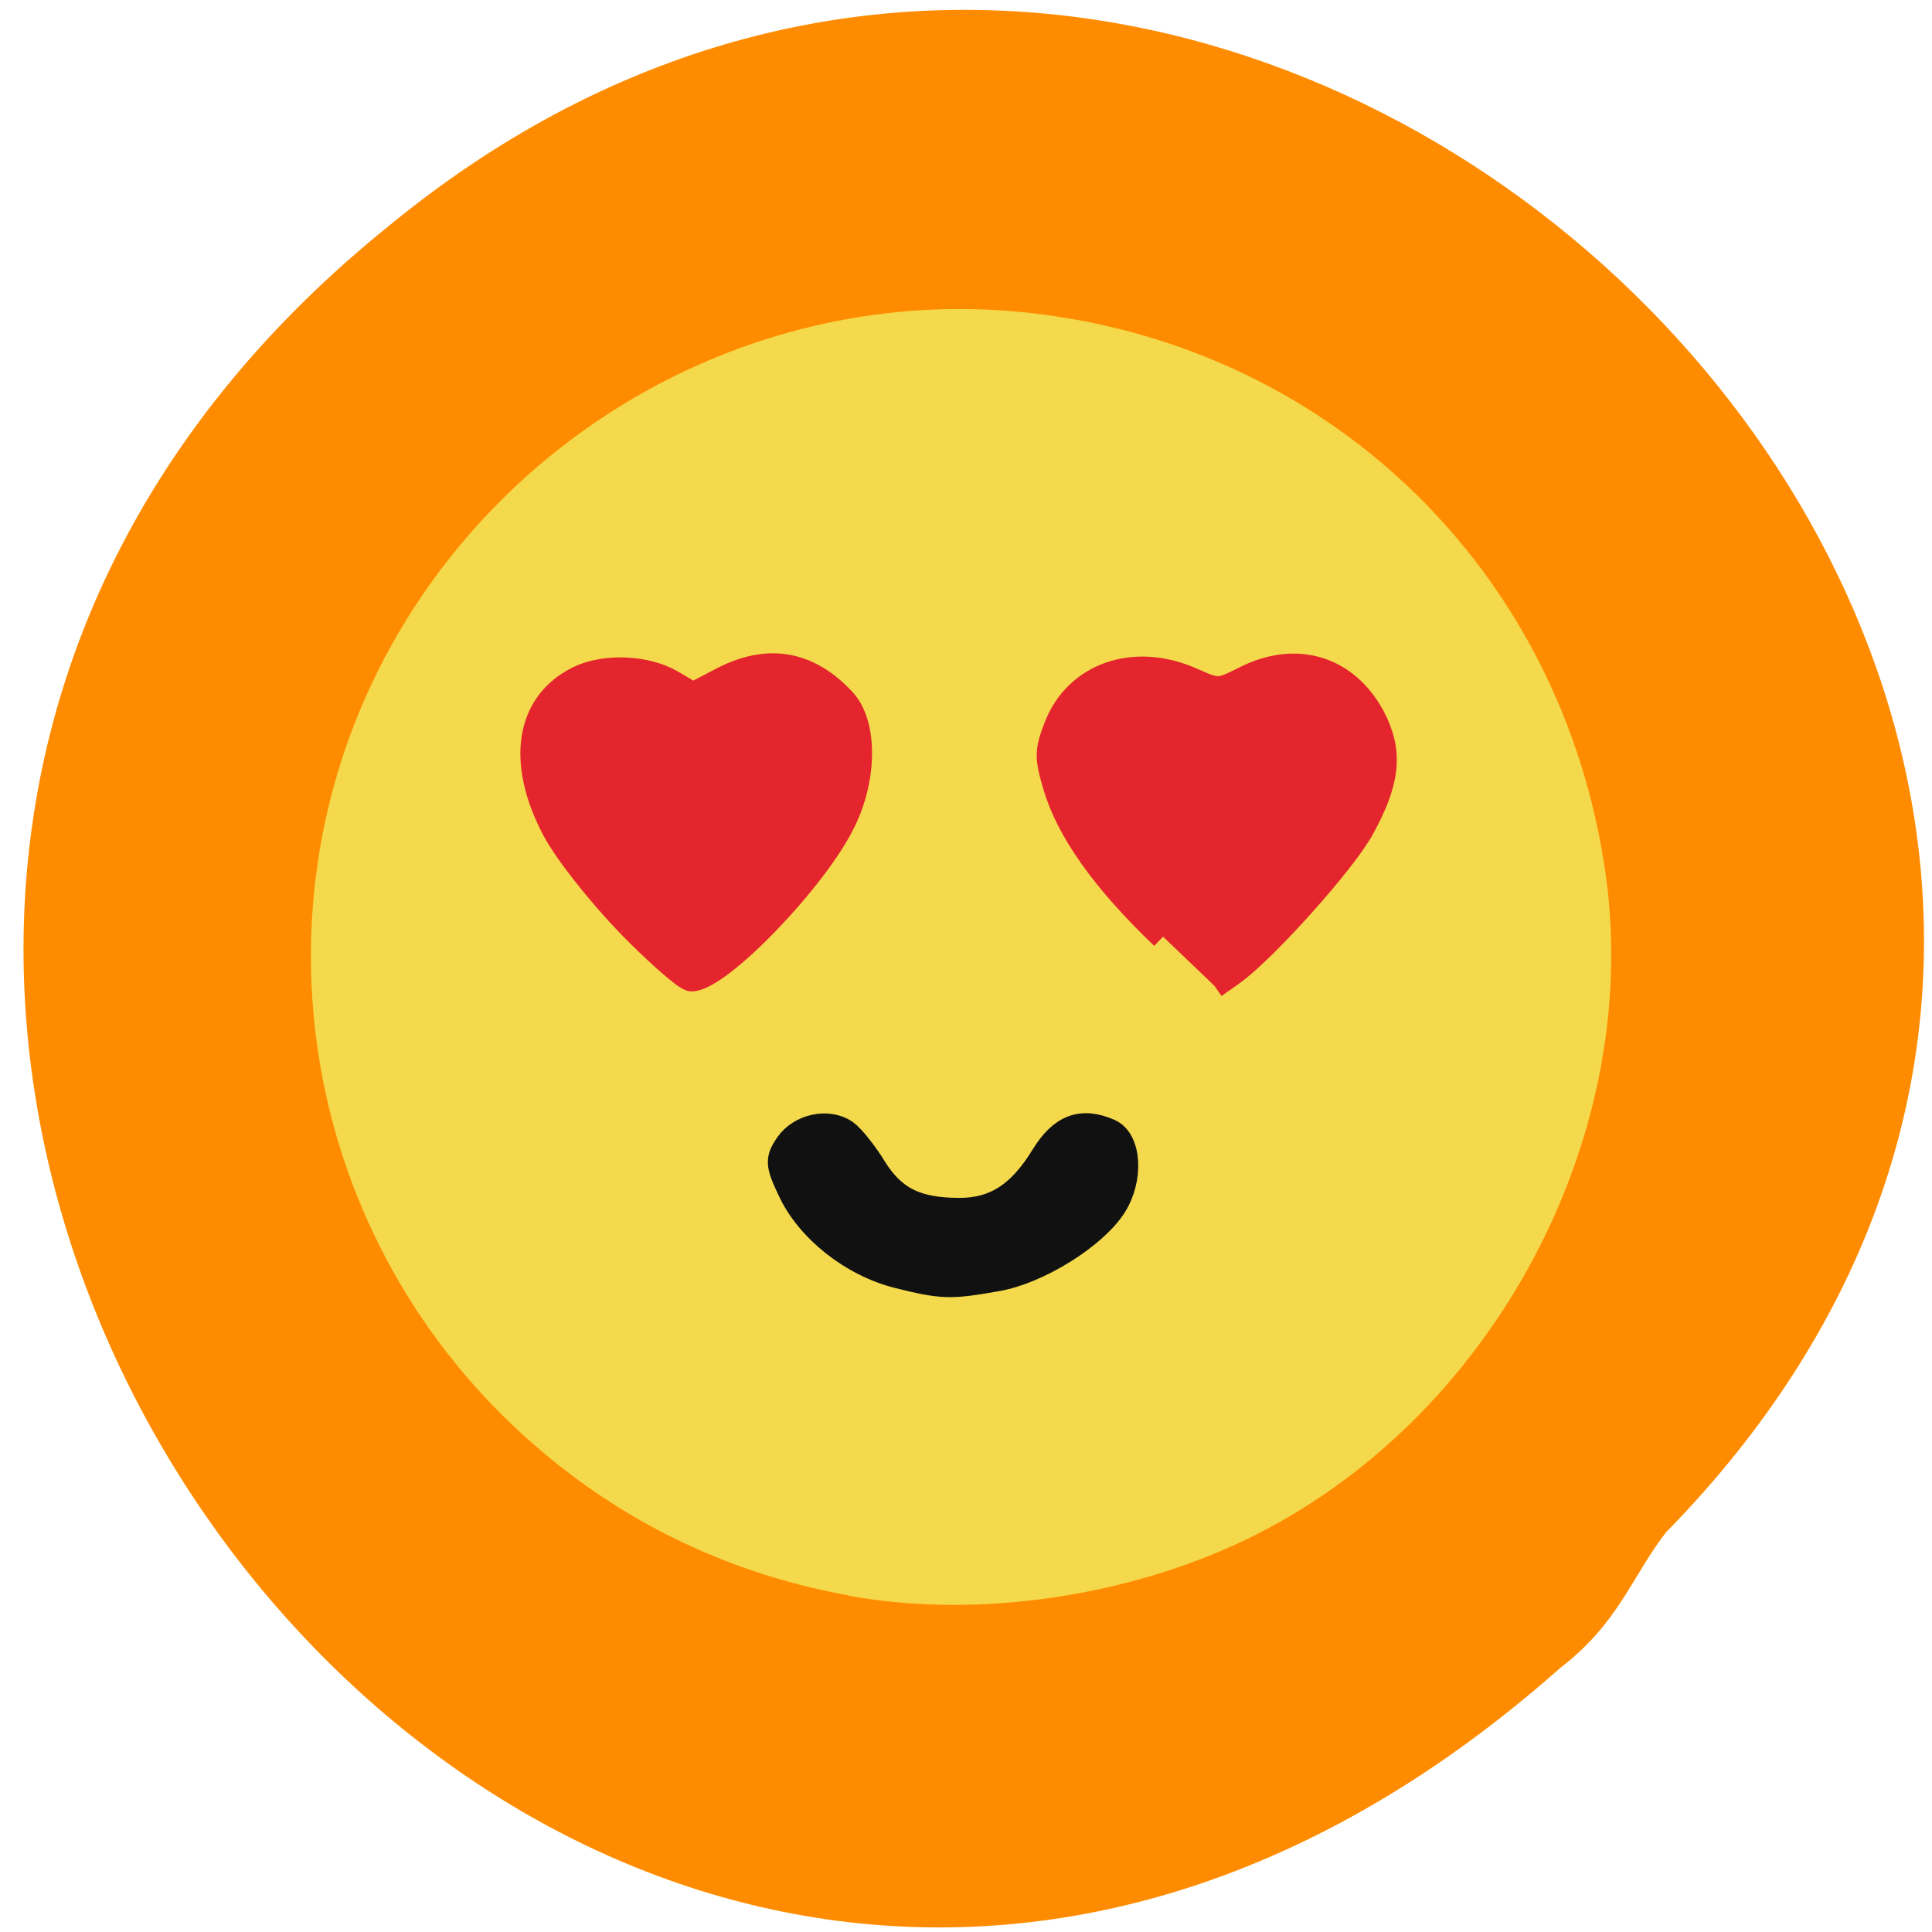 <svg xmlns="http://www.w3.org/2000/svg" viewBox="0 0 24 24"><path d="m 20.711 19.02 c 9.797 -10.04 -5.117 -25.06 -15.879 -16.215 c -12.05 9.703 2.355 28.719 14.551 17.914 c 0.734 -0.566 0.883 -1.133 1.324 -1.699" fill="#ff8c00"/><path d="m 10.547 19.82 c -1.66 -0.301 -3.113 -1.059 -4.305 -2.238 c -2.699 -2.68 -3.156 -6.871 -1.094 -10.04 c 1.645 -2.527 4.559 -3.949 7.512 -3.668 c 3.801 0.363 6.746 3.184 7.285 6.98 c 0.477 3.367 -1.512 6.949 -4.641 8.352 c -1.473 0.66 -3.25 0.891 -4.758 0.617" fill="#f4d94c"/><g fill="#e5252d" stroke="#e5252d" stroke-width="3.379" transform="matrix(0.094 0 0 0.094 0.079 0.158)"><path d="m 82.28 120.44 c -4 -4.167 -8.208 -9.5 -9.792 -12.458 c -4.75 -8.958 -3.542 -16.667 3.125 -19.958 c 3.458 -1.708 8.958 -1.458 12.292 0.5 l 2.833 1.667 l 3.75 -1.958 c 6.083 -3.208 11.417 -2.333 16.08 2.667 c 2.833 3.042 2.875 10.04 0.042 15.875 c -3.625 7.583 -16.417 20.875 -20.08 20.875 c -0.667 0 -4.375 -3.25 -8.25 -7.208"/><path d="m 152.86 122.1 c -7.75 -7.417 -12.458 -14 -14.208 -20 c -1.083 -3.708 -1.083 -4.542 0.125 -7.667 c 2.667 -6.958 10.375 -9.583 17.958 -6.167 c 3.375 1.5 3.5 1.5 6.917 -0.208 c 6.75 -3.458 13.375 -1.458 16.875 5.04 c 2.375 4.542 2.042 8.333 -1.375 14.583 c -2.333 4.375 -12.917 16.17 -17.12 19.17 l -2.417 1.708"/></g><path d="m 123.42 174.37 c -7.579 -1.906 -14.893 -7.677 -17.915 -14.189 c -2.067 -4.342 -2.12 -5.136 -0.477 -7.571 c 2.12 -3.02 6.625 -3.971 9.487 -2.065 c 1.06 0.741 3.233 3.441 4.823 6.04 c 3.286 5.242 7.155 7.148 14.469 7.148 c 5.989 0 10.229 -2.753 14.15 -9.16 c 3.02 -4.924 6.307 -6.142 10.918 -4.13 c 3.18 1.377 3.551 7.783 0.742 12.23 c -3.233 5.136 -12.773 11.07 -19.664 12.23 c -7.791 1.377 -9.06 1.324 -16.536 -0.529" transform="matrix(0.074 0 0 0.074 2.02 2.932)" fill="#111" stroke="#111" stroke-width="4.534"/></svg>